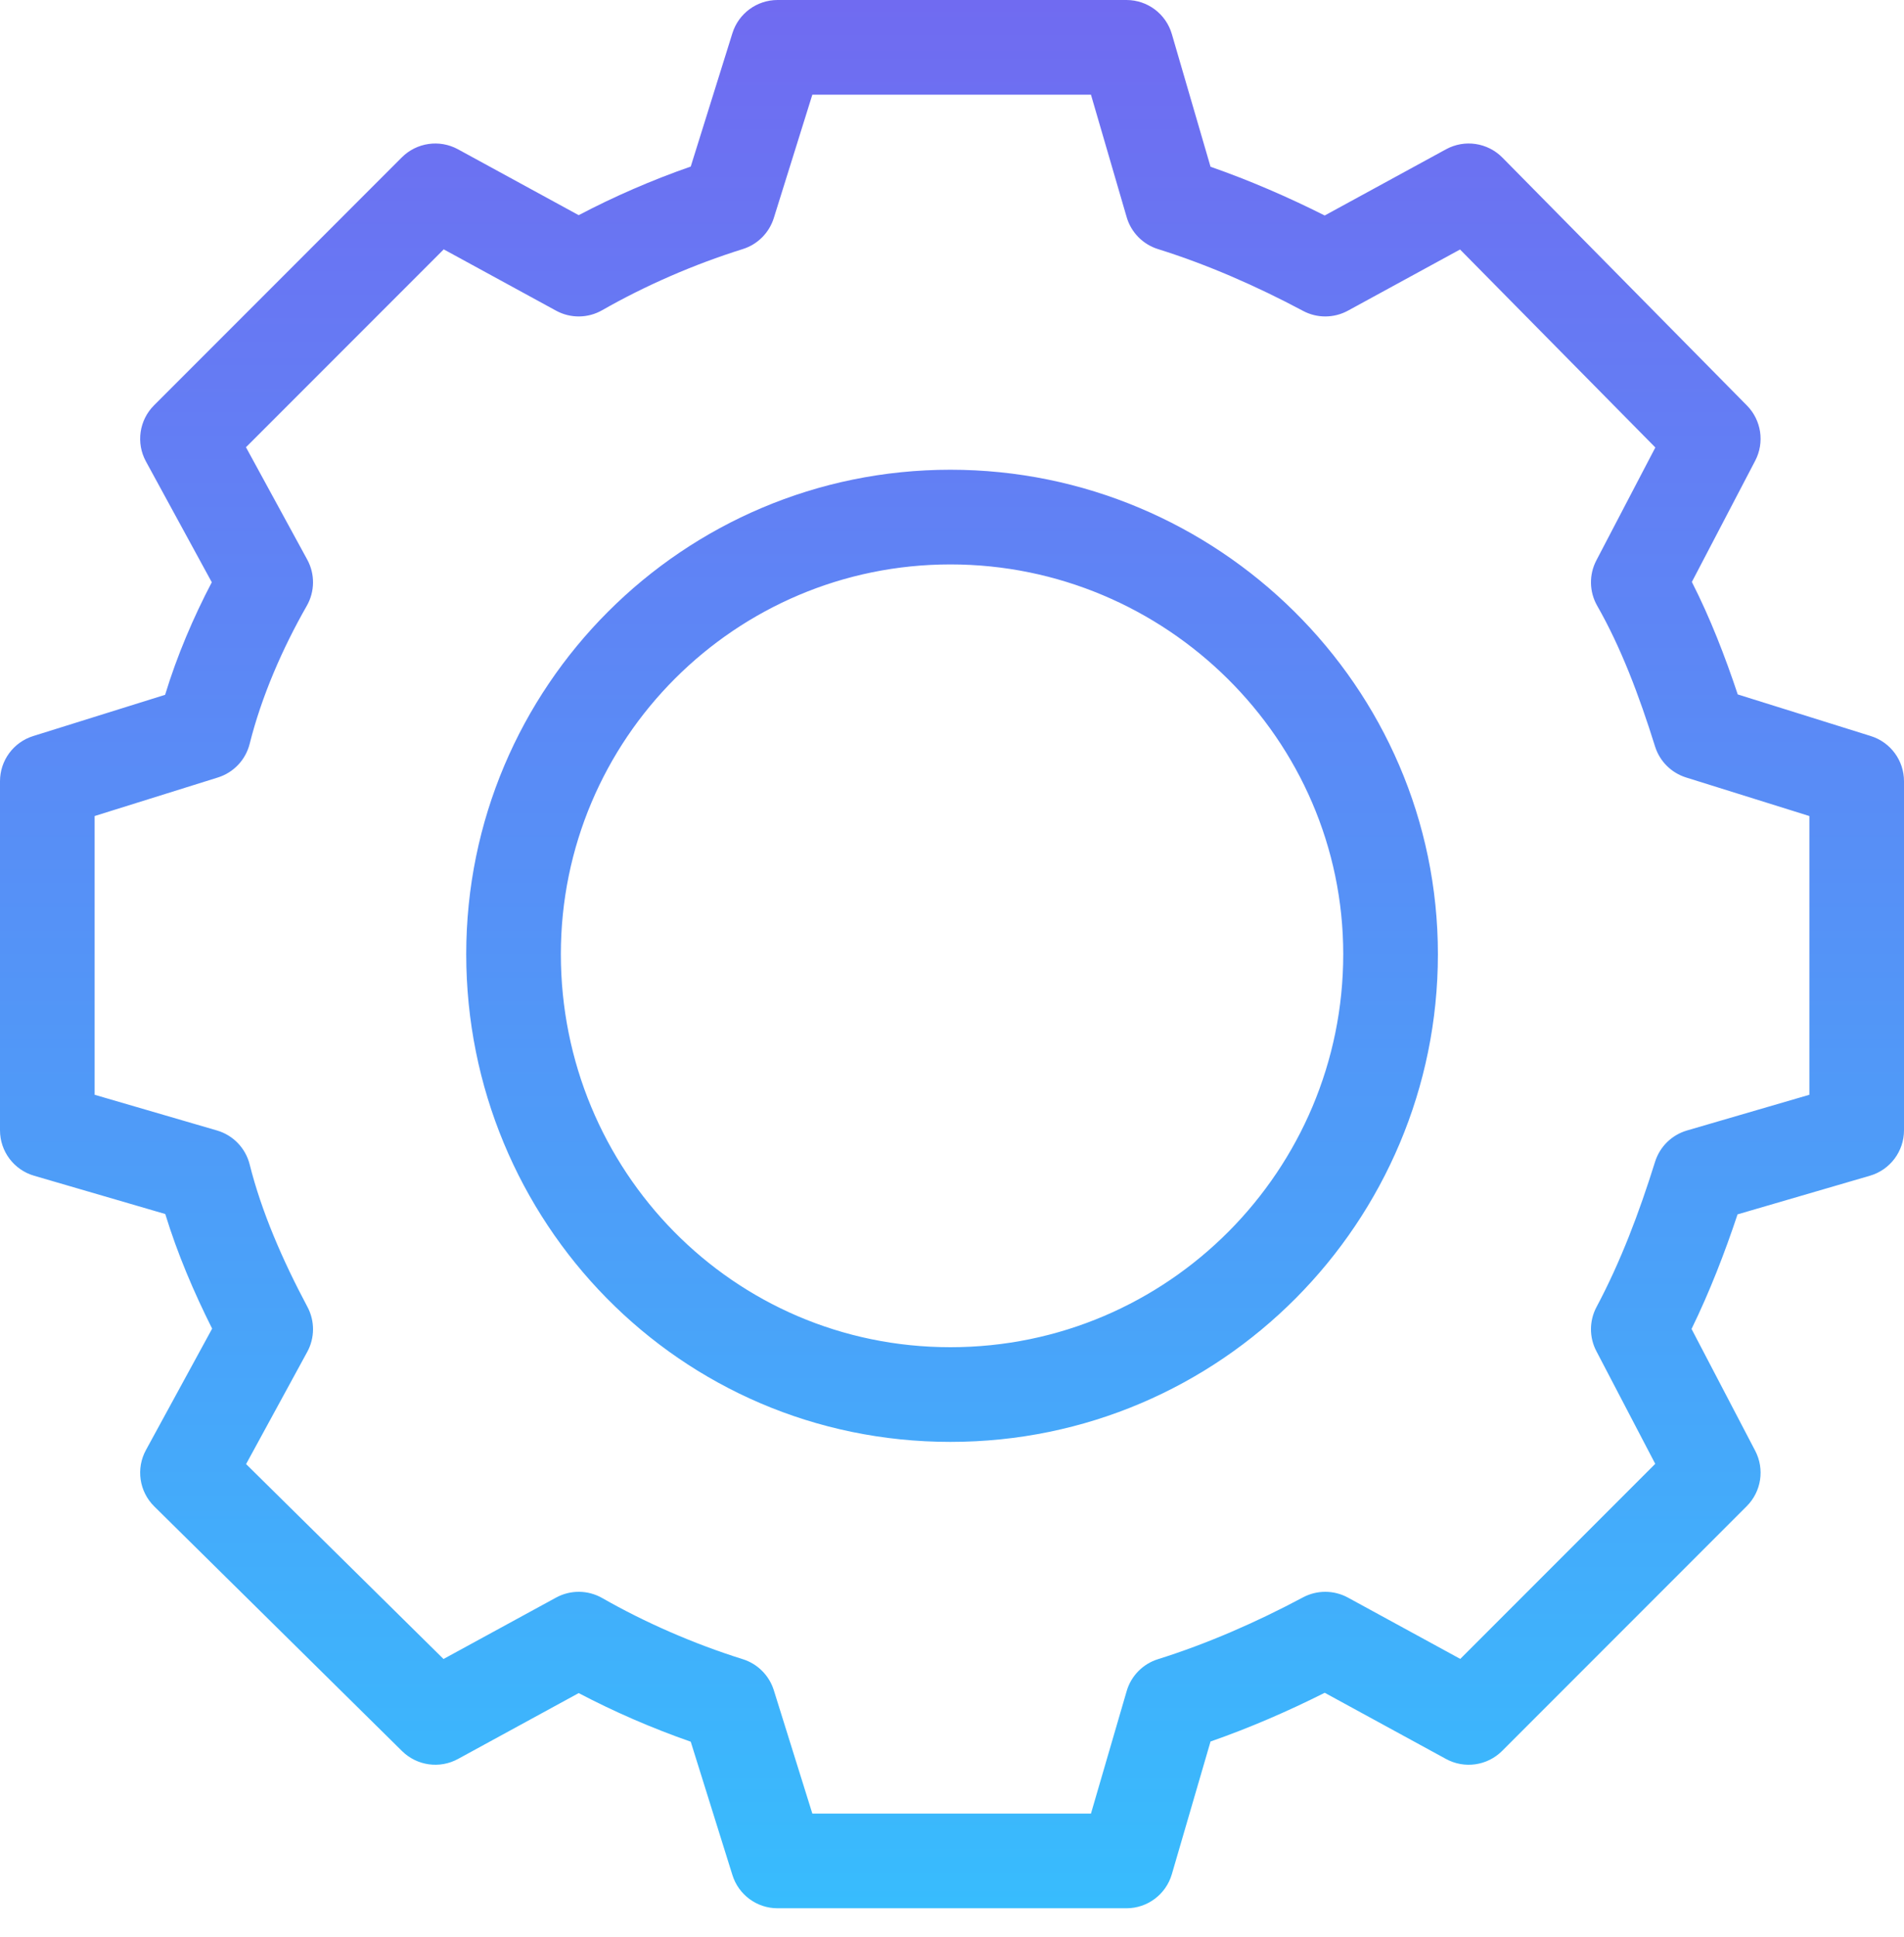<svg width="60" height="61" viewBox="0 0 60 61" fill="none" xmlns="http://www.w3.org/2000/svg">
<path fill-rule="evenodd" clip-rule="evenodd" d="M24.503 0C23.851 0 23.274 0.424 23.08 1.046L21.767 5.246C20.55 5.669 19.35 6.191 18.236 6.777L14.432 4.702C13.851 4.385 13.131 4.489 12.663 4.956L4.854 12.766C4.386 13.234 4.282 13.954 4.599 14.534L6.674 18.339C6.095 19.444 5.579 20.648 5.203 21.884L1.046 23.183C0.424 23.377 0 23.953 0 24.606V35.6C0 36.262 0.437 36.846 1.074 37.031L5.208 38.237C5.589 39.483 6.109 40.7 6.685 41.847L4.599 45.671C4.28 46.255 4.387 46.979 4.861 47.446L12.67 55.153C13.139 55.615 13.854 55.716 14.432 55.401L18.236 53.326C19.35 53.911 20.55 54.433 21.767 54.857L23.08 59.056C23.274 59.679 23.851 60.103 24.503 60.103H35.497C36.16 60.103 36.743 59.665 36.928 59.029L38.147 54.851C39.375 54.423 40.587 53.898 41.745 53.316L45.568 55.401C46.149 55.718 46.869 55.614 47.337 55.146L55.044 47.439C55.505 46.978 55.613 46.272 55.311 45.694L53.305 41.857C53.883 40.672 54.353 39.453 54.755 38.248L58.926 37.031C59.563 36.846 60 36.262 60 35.6V24.606C60 23.953 59.576 23.377 58.954 23.183L54.761 21.872C54.363 20.679 53.895 19.468 53.315 18.329L55.311 14.511C55.611 13.937 55.506 13.234 55.051 12.773L47.344 4.963C46.876 4.49 46.152 4.383 45.568 4.702L41.745 6.787C40.587 6.205 39.375 5.68 38.147 5.252L36.928 1.074C36.743 0.437 36.16 0 35.497 0H24.503ZM24.385 6.866L25.599 2.982H34.379L35.504 6.839C35.643 7.318 36.014 7.696 36.49 7.845C38.029 8.326 39.587 9.005 41.061 9.791C41.504 10.028 42.036 10.025 42.477 9.785L46.01 7.858L52.164 14.094L50.306 17.649C50.07 18.099 50.08 18.639 50.332 19.08C51.077 20.382 51.655 21.909 52.155 23.51C52.301 23.977 52.667 24.342 53.134 24.488L57.018 25.702V34.481L53.161 35.606C52.682 35.746 52.304 36.117 52.155 36.593C51.657 38.187 51.073 39.735 50.311 41.164C50.079 41.599 50.077 42.12 50.306 42.556L52.161 46.105L46.017 52.249L42.477 50.318C42.036 50.078 41.504 50.075 41.061 50.311C39.587 51.097 38.029 51.777 36.49 52.258C36.014 52.407 35.643 52.785 35.504 53.264L34.379 57.121H25.599L24.385 53.236C24.239 52.77 23.874 52.404 23.407 52.258C21.866 51.776 20.321 51.1 18.977 50.332C18.528 50.076 17.977 50.07 17.523 50.318L13.976 52.252L7.755 46.113L9.682 42.579C9.922 42.139 9.925 41.607 9.689 41.164C8.9 39.684 8.239 38.159 7.868 36.676C7.739 36.162 7.348 35.755 6.839 35.606L2.982 34.481V25.702L6.866 24.488C7.362 24.333 7.742 23.931 7.868 23.427C8.239 21.943 8.898 20.427 9.668 19.08C9.924 18.631 9.93 18.08 9.682 17.626L7.751 14.086L13.983 7.854L17.523 9.785C17.977 10.033 18.528 10.027 18.977 9.77C20.321 9.002 21.866 8.326 23.407 7.845C23.874 7.699 24.239 7.333 24.385 6.866ZM17.674 30.053C17.674 23.275 23.173 17.777 29.95 17.777C36.742 17.777 42.329 23.29 42.329 30.053C42.329 36.841 36.824 42.432 29.95 42.432C23.092 42.432 17.674 36.852 17.674 30.053ZM29.95 14.795C21.526 14.795 14.692 21.628 14.692 30.053C14.692 38.456 21.401 45.414 29.95 45.414C38.485 45.414 45.312 38.474 45.312 30.053C45.312 21.614 38.361 14.795 29.95 14.795Z" fill="url(#paint0_linear_19_510)"/>
<defs>
<linearGradient id="paint0_linear_19_510" x1="30" y1="0" x2="30" y2="60.103" gradientUnits="userSpaceOnUse">
<stop stop-color="#706BF1"/>
<stop offset="1" stop-color="#38BCFD"/>
</linearGradient>
</defs>
</svg>
